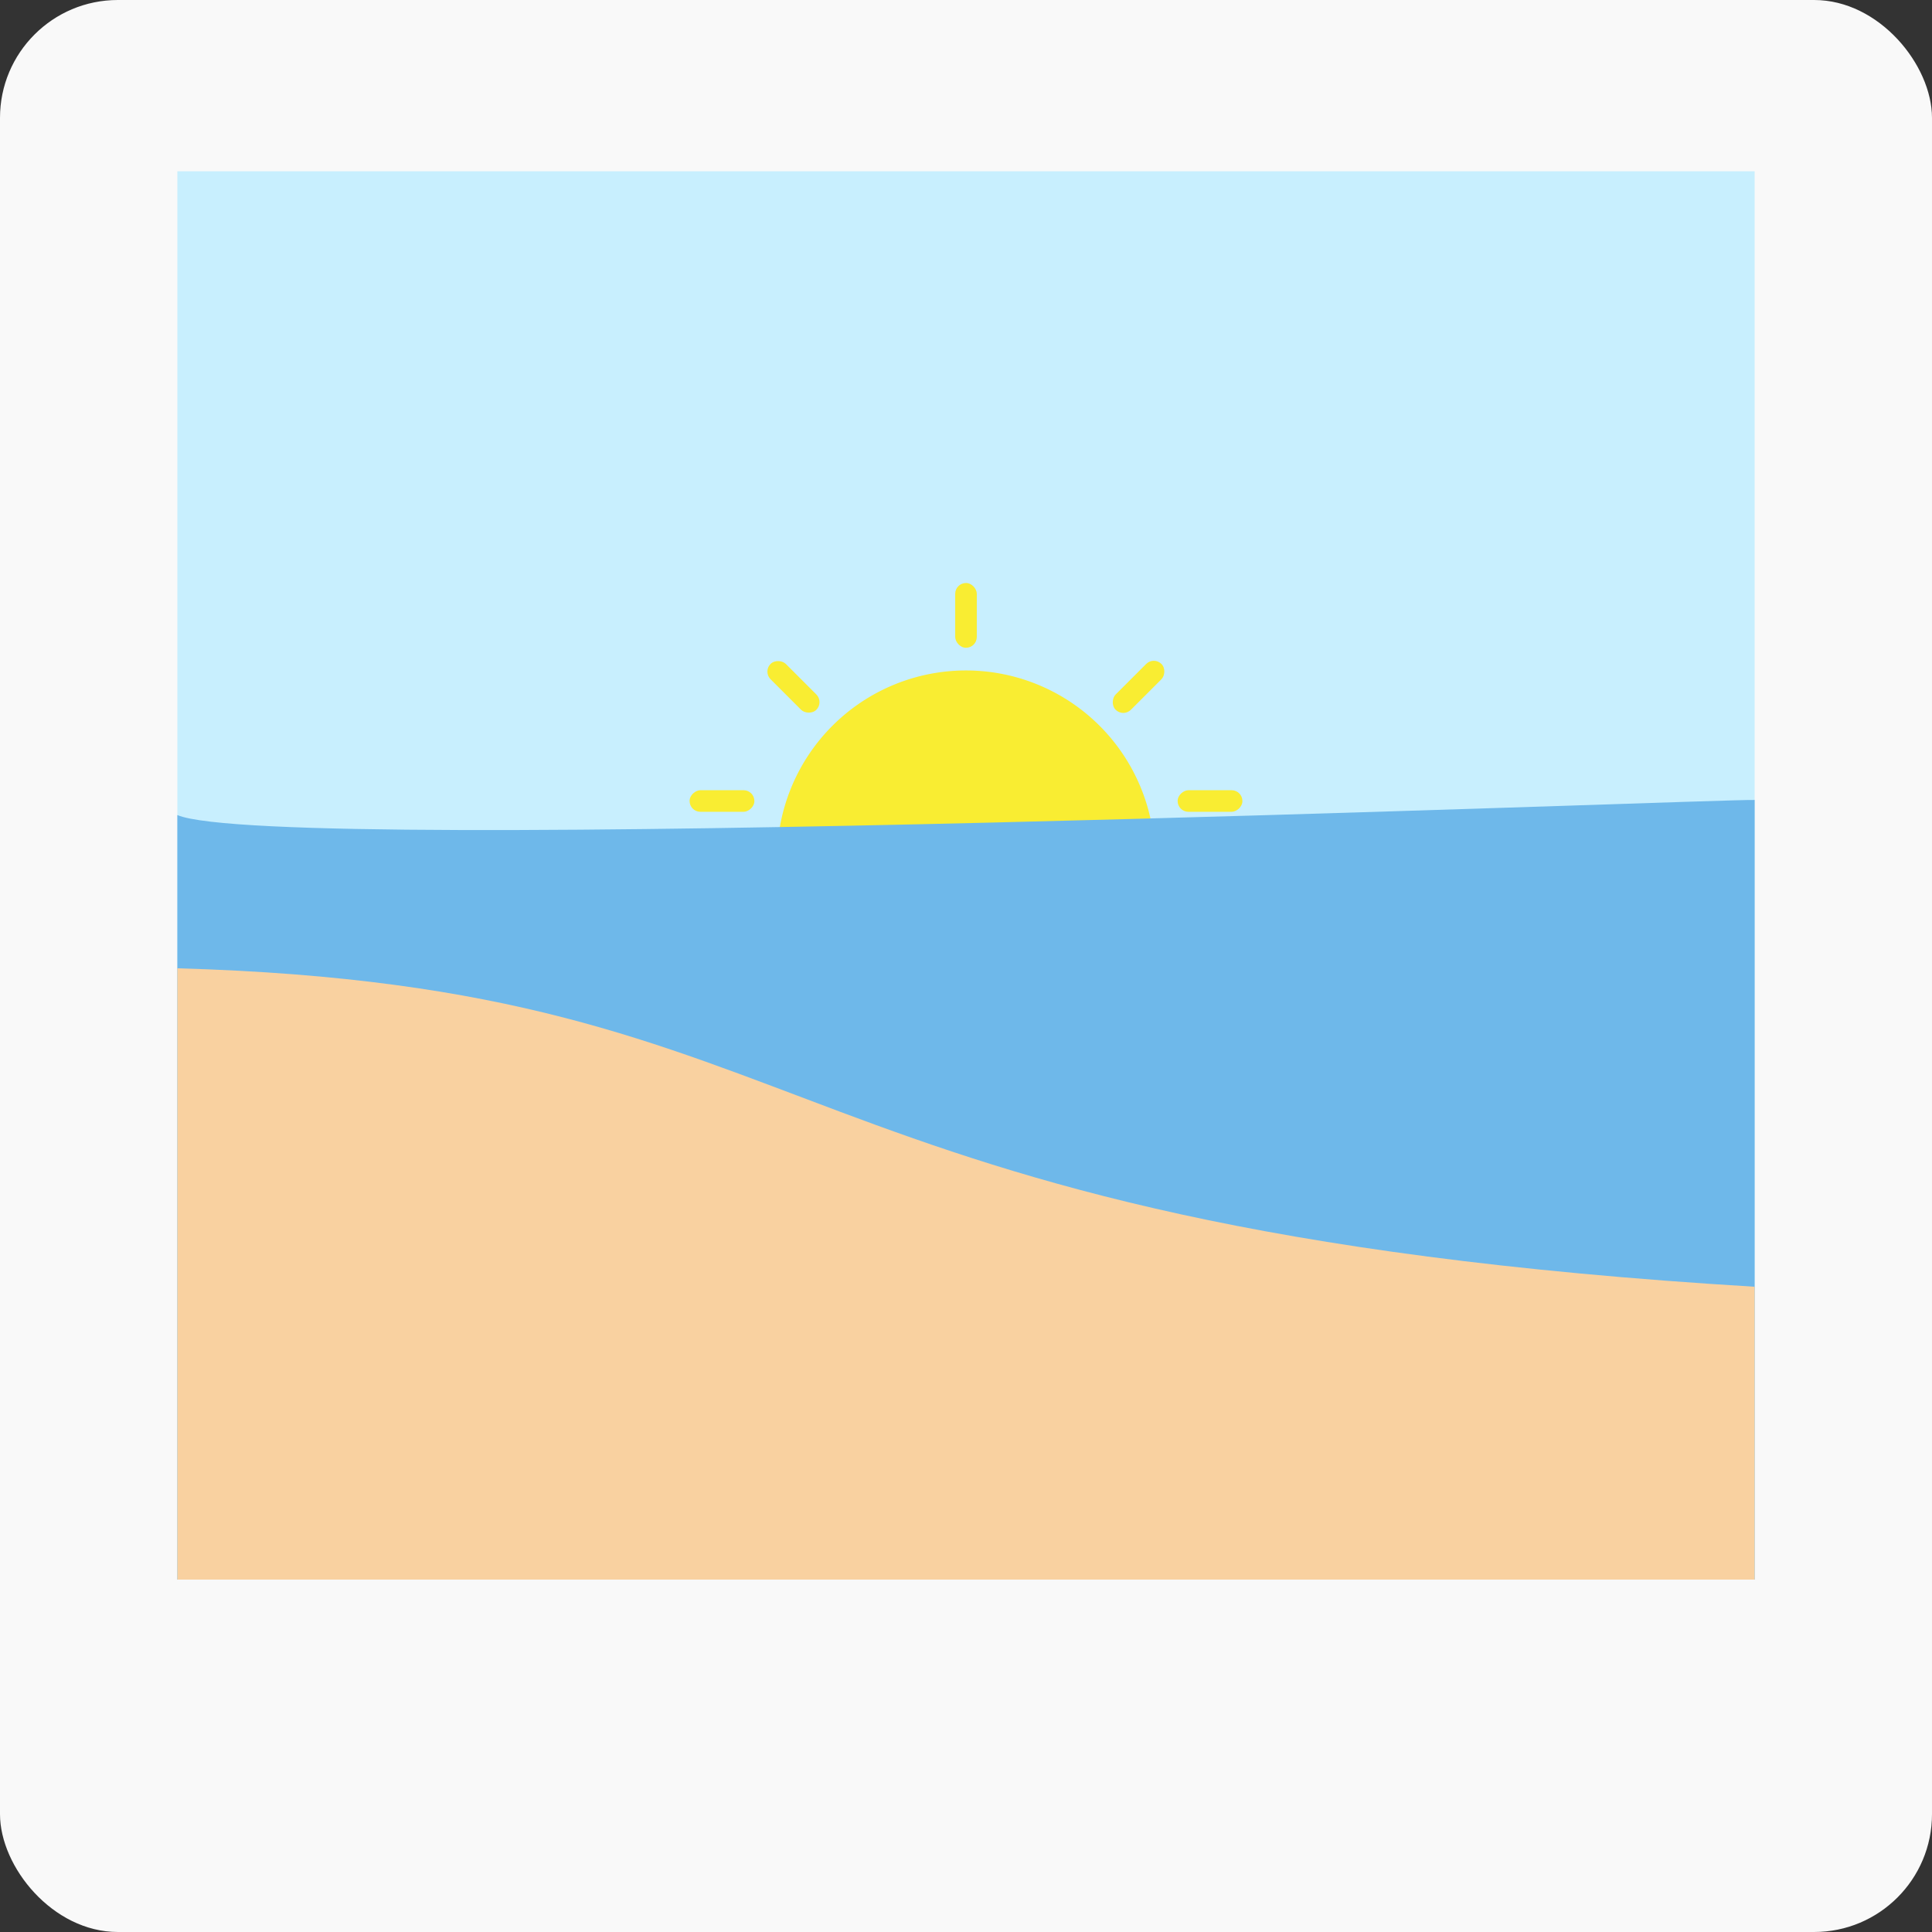 <?xml version="1.0" ?><svg xmlns="http://www.w3.org/2000/svg" viewBox="0 0 512 512"><rect x="0" y="0" width="512" height="512" fill="#333333" stroke="none"/><defs><style>.cls-1{fill:#f9f9f9;}.cls-2{fill:#c8effe;}.cls-3{fill:#f9ed32;}.cls-4{fill:#6eb8ea;}.cls-5{fill:#f9d1a0;}</style></defs><title/><g id="photo"><rect class="cls-1" width="512" height="512" rx="31.234"/><rect class="cls-2" x="47" y="45.393" width="418" height="373.214"/><path class="cls-3" d="M205.927,227.75a50.073,50.073,0,1,1,100.146,0"/><rect class="cls-3" x="253.139" y="154.5" width="5.723" height="17.168" rx="2.861"/><rect class="cls-3" x="207.413" y="173.44" width="5.723" height="17.168" rx="2.861" transform="translate(-67.123 202) rotate(-45)"/><rect class="cls-3" x="188.473" y="203.692" width="5.723" height="17.168" rx="2.861" transform="translate(-20.942 403.609) rotate(-90)"/><rect class="cls-3" x="317.805" y="203.692" width="5.723" height="17.168" rx="2.861" transform="translate(532.942 -108.391) rotate(90)"/><rect class="cls-3" x="298.864" y="173.44" width="5.723" height="17.168" rx="2.861" transform="translate(217.084 -160.039) rotate(45)"/><path class="cls-4" d="M465,418.607H47V216c26,11,409.374-4.342,418-4Z"/><path class="cls-5" d="M465,418.607H47v-162c175.919,4.986,153.6,68.46,418,84.393Z"/></g></svg>